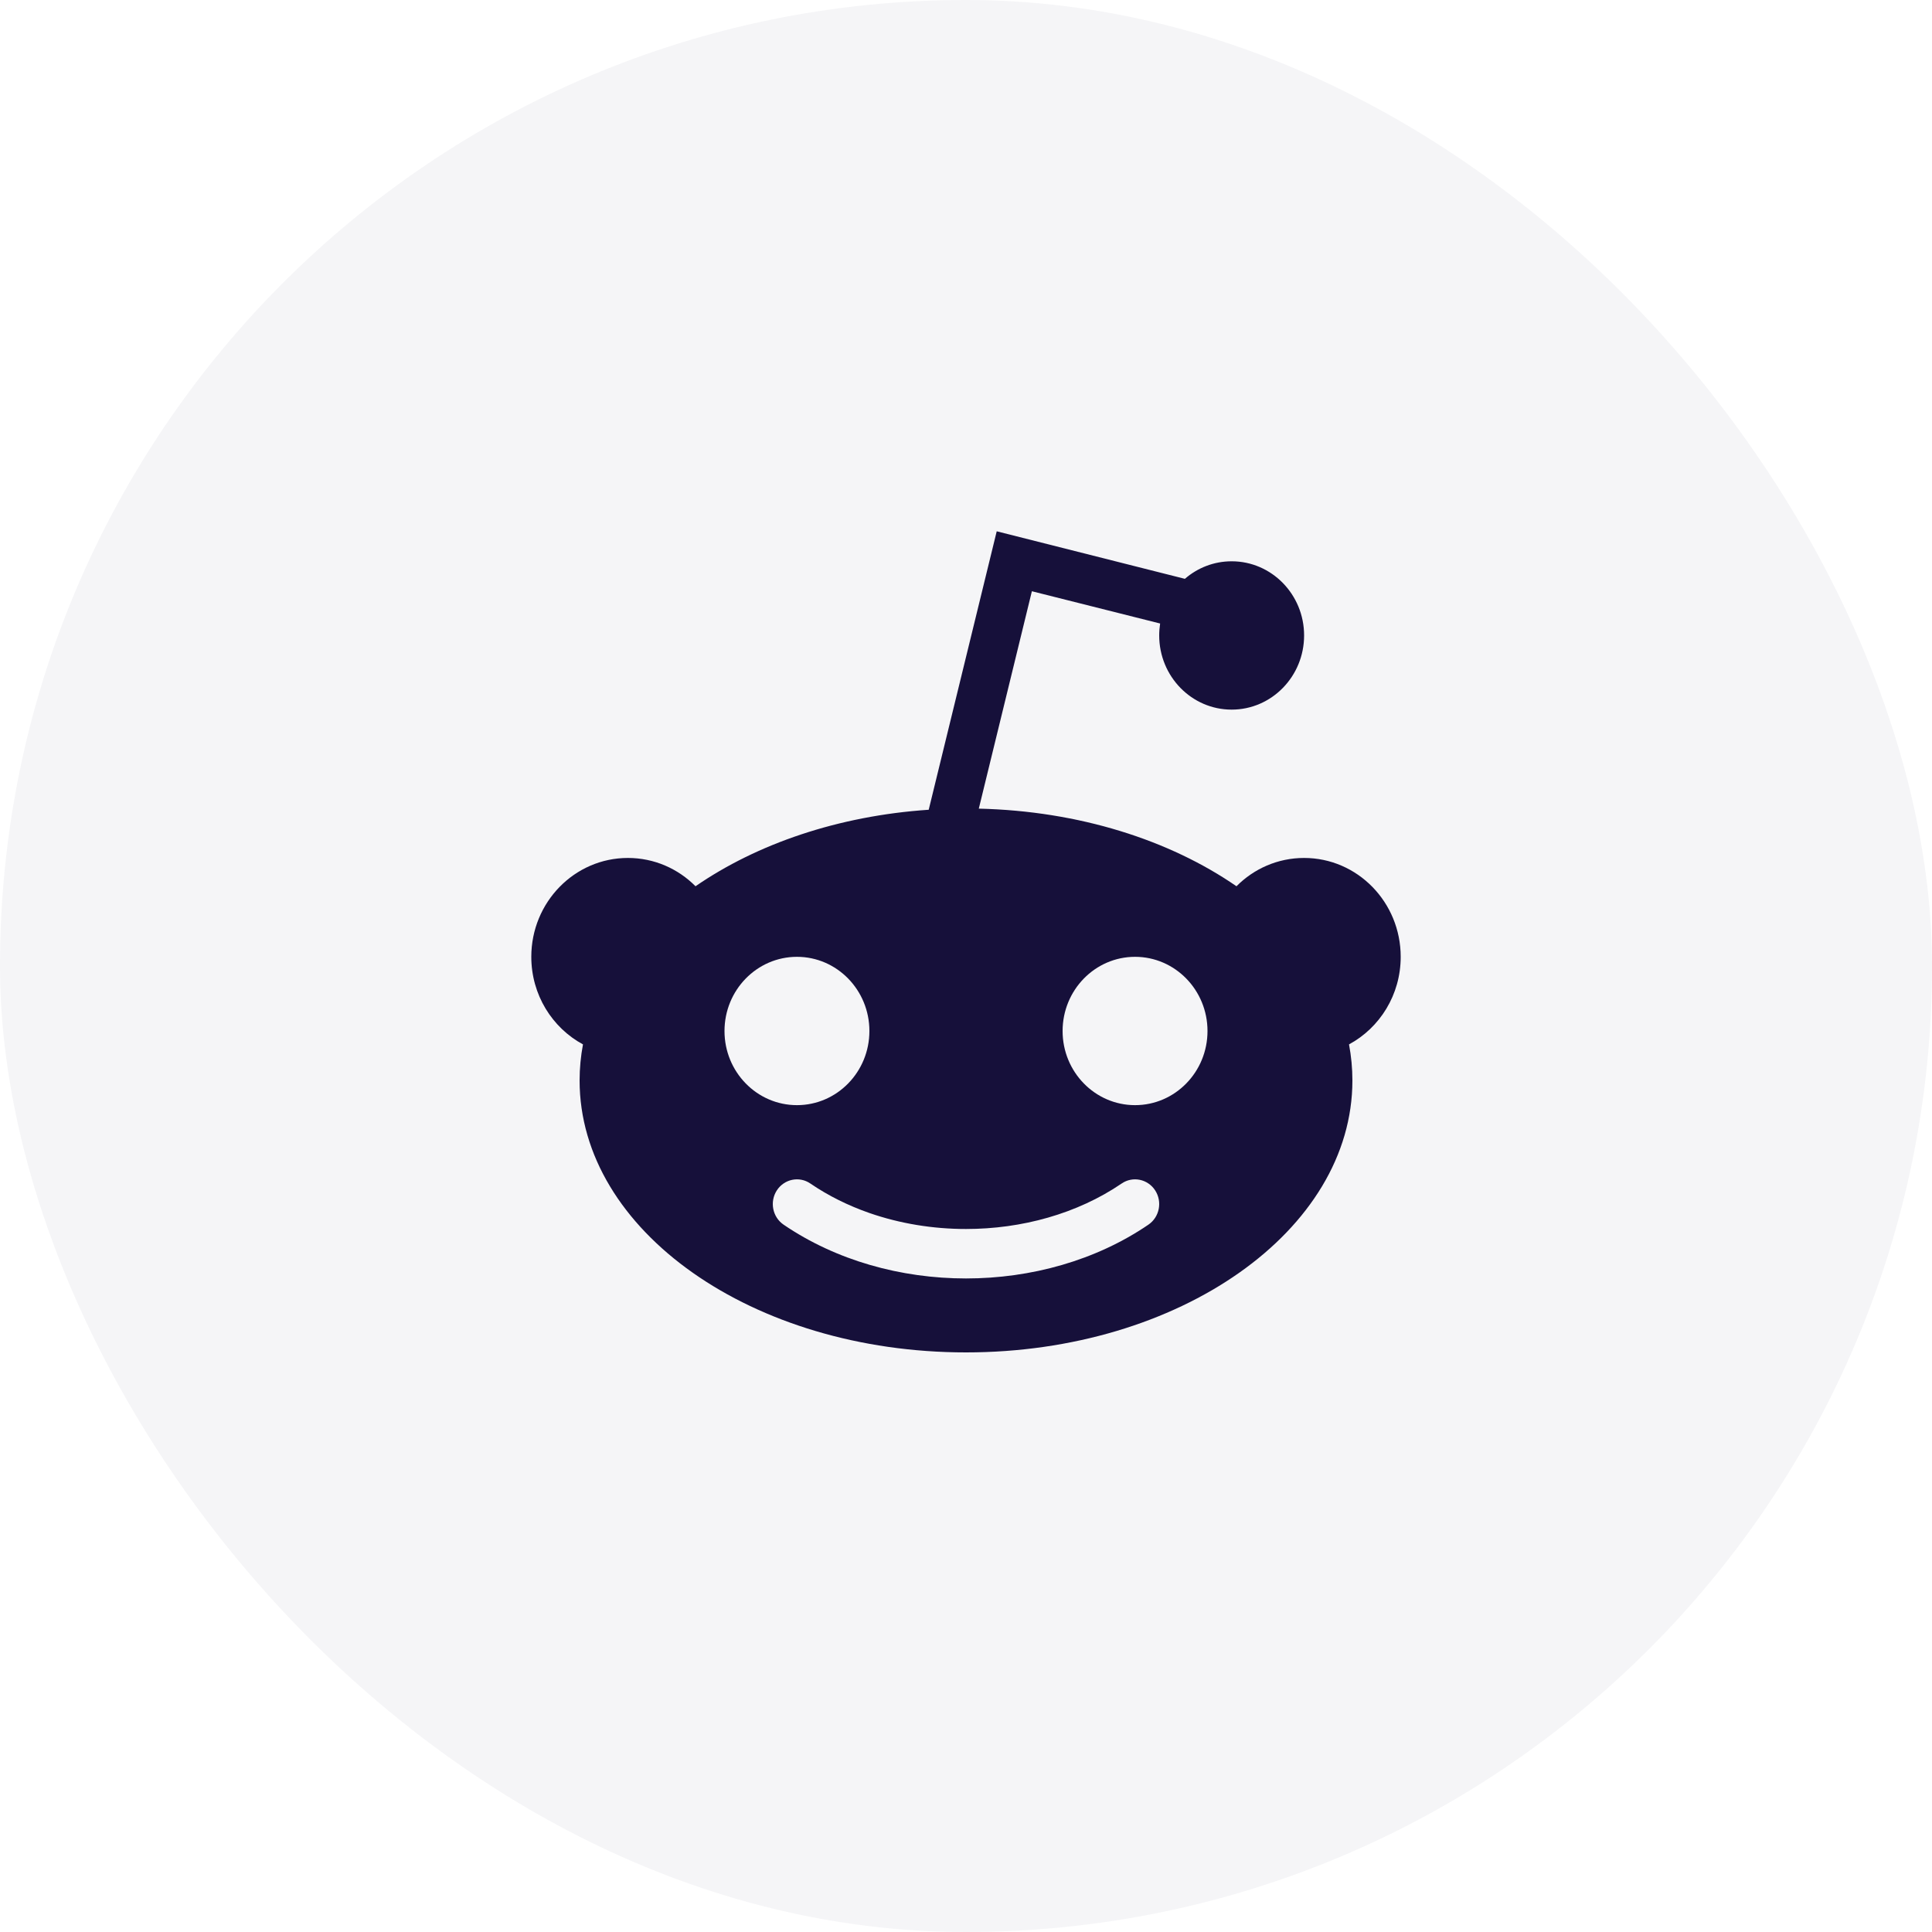 <svg width="40" height="40" viewBox="0 0 40 40" fill="none" xmlns="http://www.w3.org/2000/svg">
<rect width="40" height="40" rx="20" fill="#16103A" fill-opacity="0.04"/>
<path fill-rule="evenodd" clip-rule="evenodd" d="M24.019 12.909C24.007 12.99 24 13.072 24 13.156C24 14.004 24.672 14.692 25.5 14.692C26.328 14.692 27 14.004 27 13.156C27 12.308 26.328 11.621 25.5 11.621C25.131 11.621 24.793 11.757 24.532 11.984L20.636 11L19.228 16.765C17.355 16.891 15.671 17.472 14.4 18.349C14.04 17.986 13.545 17.763 13 17.763C11.895 17.763 11 18.68 11 19.81C11 20.597 11.434 21.28 12.07 21.623C12.024 21.867 12 22.117 12 22.37C12 25.479 15.582 28 20 28C24.418 28 28 25.479 28 22.37C28 22.117 27.976 21.867 27.93 21.623C28.566 21.28 29 20.597 29 19.81C29 18.68 28.105 17.763 27 17.763C26.455 17.763 25.96 17.986 25.6 18.349C24.215 17.393 22.34 16.79 20.265 16.742L21.364 12.241L24.019 12.909ZM16.5 22.881C17.328 22.881 18 22.194 18 21.346C18 20.498 17.328 19.81 16.5 19.81C15.672 19.81 15 20.498 15 21.346C15 22.194 15.672 22.881 16.5 22.881ZM23.5 22.881C24.328 22.881 25 22.194 25 21.346C25 20.498 24.328 19.81 23.5 19.81C22.672 19.81 22 20.498 22 21.346C22 22.194 22.672 22.881 23.5 22.881ZM16.777 24.503C16.548 24.346 16.237 24.41 16.084 24.645C15.931 24.88 15.993 25.198 16.223 25.355C17.311 26.097 18.655 26.469 20 26.469C21.345 26.469 22.689 26.097 23.777 25.355C24.007 25.198 24.069 24.88 23.916 24.645C23.763 24.41 23.452 24.346 23.223 24.503C22.302 25.131 21.151 25.445 20 25.445C19.317 25.445 18.634 25.334 18 25.114C17.565 24.962 17.152 24.759 16.777 24.503Z" fill="#16103A"/>
</svg>

